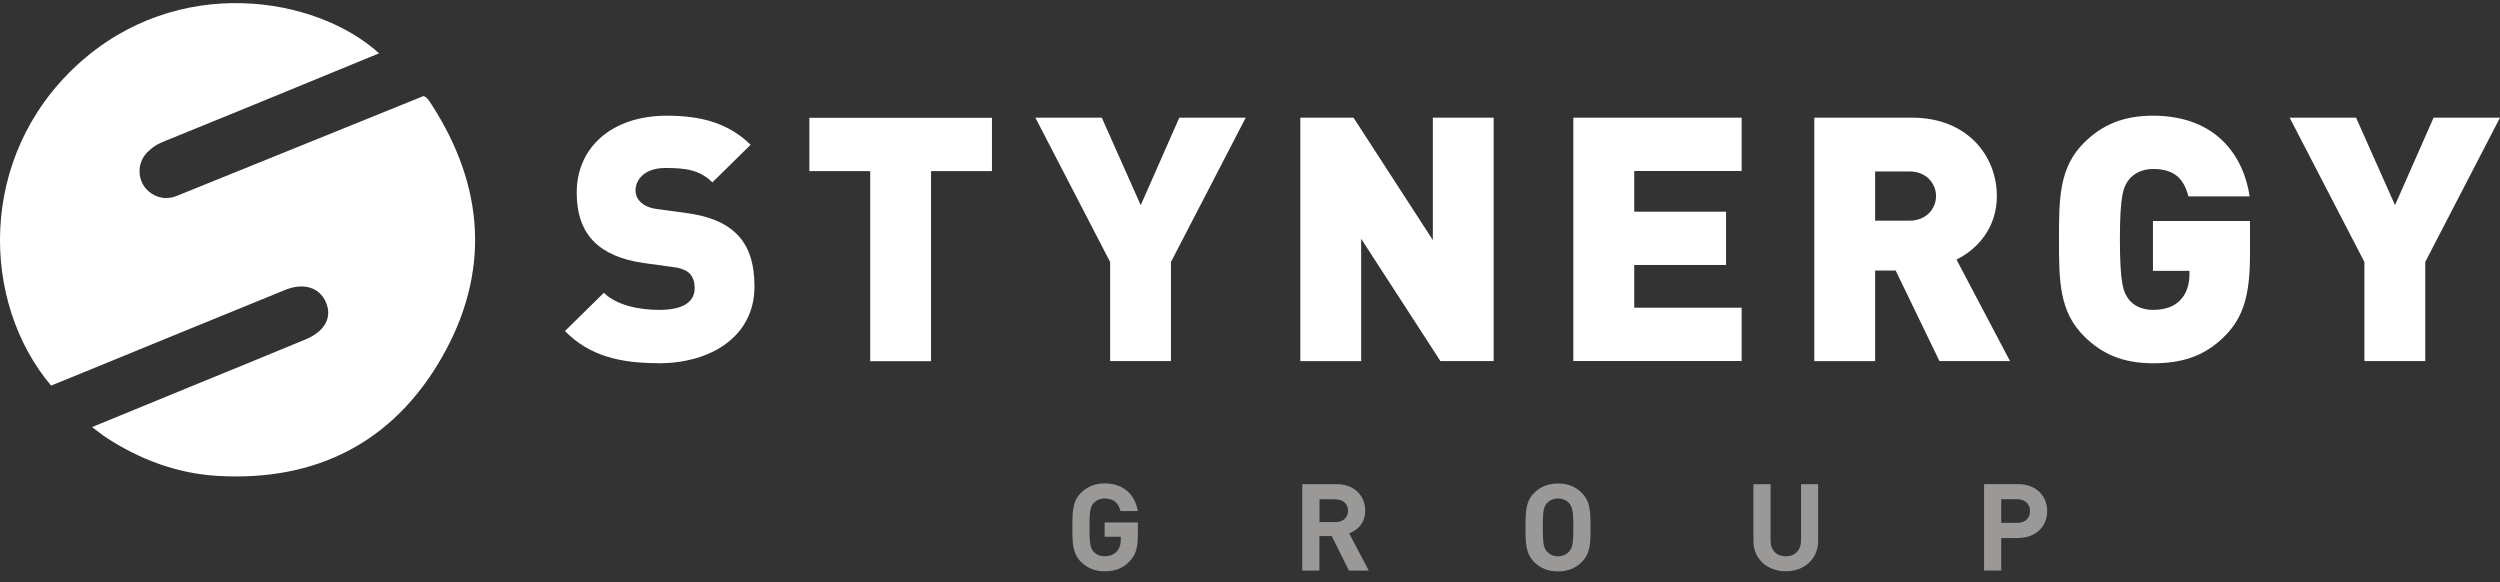 <svg width="176" height="41" viewBox="0 0 176 41" fill="none" xmlns="http://www.w3.org/2000/svg">
<rect x="0" y="0" width="176" height="41" fill="#333333" stroke="none"/>
<g clip-path="url(#clip0_3001_791)">
<path d="M11.711 13.943C10.964 13.943 10.255 13.494 9.961 12.763C9.645 11.976 9.889 11.101 10.515 10.591C10.659 10.447 10.831 10.319 11.024 10.203C11.218 10.092 11.429 10.004 11.634 9.92C13.678 9.084 15.722 8.258 17.761 7.422C20.725 6.208 23.689 4.984 26.686 3.754C22.259 -0.274 12.493 -1.897 5.451 4.557C-1.617 11.04 -1.346 21.289 3.596 27.145C4.222 26.891 4.875 26.625 5.529 26.359C10.376 24.375 15.213 22.386 20.066 20.414C21.384 19.877 22.492 20.237 22.941 21.273C23.401 22.325 22.891 23.312 21.539 23.882C19.196 24.863 16.836 25.816 14.487 26.78C11.872 27.855 9.257 28.924 6.482 30.065C6.914 30.387 7.191 30.619 7.49 30.813C9.889 32.37 12.498 33.345 15.362 33.506C22.276 33.894 27.683 31.14 31.106 25.162C34.53 19.184 34.126 13.139 30.37 7.339C30.17 7.028 30.043 6.829 29.816 6.762L12.426 13.799C12.193 13.893 11.955 13.937 11.717 13.937L11.711 13.943Z" fill="white"/>
<path d="M46.379 25.568C43.708 25.568 41.531 25.089 39.77 23.308L42.512 20.612C43.42 21.505 45.01 21.816 46.406 21.816C48.096 21.816 48.905 21.26 48.905 20.274C48.905 19.866 48.805 19.528 48.561 19.261C48.34 19.043 47.974 18.874 47.409 18.804L45.304 18.515C43.764 18.297 42.584 17.791 41.803 17.001C40.994 16.184 40.6 15.029 40.6 13.559C40.6 10.432 42.999 8.145 46.966 8.145C49.464 8.145 51.348 8.722 52.843 10.193L50.151 12.839C49.248 11.946 48.24 11.826 46.844 11.826C45.348 11.826 44.739 12.671 44.739 13.417C44.739 13.635 44.811 13.945 45.082 14.212C45.304 14.43 45.669 14.648 46.284 14.719L48.389 15.007C49.957 15.225 51.082 15.704 51.819 16.429C52.749 17.317 53.115 18.597 53.115 20.182C53.115 23.673 50.057 25.574 46.384 25.574L46.379 25.568Z" fill="white"/>
<path d="M65.545 12.046V25.428H61.263V12.046H56.98V8.293H69.833V12.046H65.551H65.545Z" fill="white"/>
<path d="M82.436 18.443V25.42H78.153V18.443L72.891 8.285H77.566L80.308 14.445L83.023 8.285H87.699L82.436 18.443Z" fill="white"/>
<path d="M101.409 25.426L95.825 16.809V25.426H91.543V8.285H95.288L100.872 16.902V8.285H105.154V25.42H101.409V25.426Z" fill="white"/>
<path d="M110.762 25.426V8.285H122.611V12.038H115.05V14.903H121.515V18.655H115.05V21.662H122.611V25.415H110.762V25.426Z" fill="white"/>
<path d="M136.54 25.426L133.455 19.048H132.009V25.426H127.727V8.285H134.629C138.496 8.285 140.579 10.981 140.579 13.797C140.579 16.134 139.111 17.599 137.737 18.274L141.504 25.42H136.535L136.54 25.426ZM134.435 12.071H132.009V15.535H134.435C135.61 15.535 136.297 14.69 136.297 13.803C136.297 12.915 135.61 12.071 134.435 12.071Z" fill="white"/>
<path d="M156.637 23.646C155.141 25.16 153.479 25.574 151.568 25.574C149.463 25.574 147.994 24.926 146.742 23.695C144.953 21.935 144.953 19.746 144.953 16.859C144.953 13.972 144.953 11.783 146.742 10.024C147.989 8.798 149.463 8.145 151.568 8.145C156.049 8.145 157.955 11.009 158.376 13.825H154.066C153.723 12.524 153.036 11.897 151.568 11.897C150.787 11.897 150.199 12.235 149.878 12.643C149.485 13.15 149.241 13.727 149.241 16.854C149.241 19.98 149.485 20.585 149.878 21.091C150.194 21.5 150.781 21.816 151.568 21.816C152.476 21.816 153.086 21.549 153.479 21.14C153.966 20.661 154.138 19.958 154.138 19.31V19.07H151.568V15.557H158.398V17.943C158.398 20.71 157.955 22.322 156.637 23.646Z" fill="white"/>
<path d="M170.737 18.443V25.42H166.454V18.443L161.191 8.285H165.867L168.609 14.445L171.324 8.285H175.999L170.737 18.443Z" fill="white"/>
<path d="M79.518 39.527C79.003 40.055 78.432 40.219 77.773 40.219C77.069 40.219 76.549 39.99 76.122 39.576C75.507 38.971 75.496 38.285 75.496 37.125C75.496 35.965 75.507 35.279 76.122 34.674C76.549 34.266 77.069 34.031 77.773 34.031C79.213 34.031 79.939 34.952 80.1 35.981H78.881C78.742 35.398 78.388 35.093 77.767 35.093C77.435 35.093 77.175 35.224 76.992 35.42C76.765 35.676 76.698 35.965 76.698 37.13C76.698 38.296 76.77 38.59 76.992 38.846C77.175 39.042 77.435 39.162 77.767 39.162C78.139 39.162 78.438 39.031 78.626 38.819C78.826 38.596 78.903 38.323 78.903 38.007V37.784H77.767V36.782H80.105V37.67C80.105 38.552 79.967 39.064 79.513 39.521L79.518 39.527Z" fill="#9A9998"/>
<path d="M94.965 40.17L93.757 37.741H92.887V40.17H91.68V34.086H94.106C95.364 34.086 96.112 34.93 96.112 35.949C96.112 36.804 95.58 37.332 94.981 37.544L96.361 40.17H94.959H94.965ZM94.029 35.148H92.893V36.755H94.029C94.56 36.755 94.904 36.422 94.904 35.954C94.904 35.486 94.555 35.154 94.029 35.154V35.148Z" fill="#9A9998"/>
<path d="M111.337 39.584C110.922 39.992 110.401 40.226 109.686 40.226C108.972 40.226 108.445 39.998 108.024 39.584C107.41 38.979 107.398 38.293 107.398 37.133C107.398 35.973 107.41 35.286 108.024 34.682C108.44 34.273 108.972 34.039 109.686 34.039C110.401 34.039 110.922 34.268 111.337 34.682C111.952 35.286 111.974 35.973 111.974 37.133C111.974 38.293 111.958 38.979 111.337 39.584ZM110.462 35.422C110.29 35.226 110.019 35.096 109.686 35.096C109.354 35.096 109.088 35.226 108.905 35.422C108.678 35.678 108.612 35.967 108.612 37.133C108.612 38.298 108.684 38.576 108.905 38.832C109.088 39.028 109.36 39.164 109.686 39.164C110.013 39.164 110.285 39.028 110.462 38.832C110.689 38.576 110.767 38.293 110.767 37.133C110.767 35.973 110.689 35.678 110.462 35.422Z" fill="#9A9998"/>
<path d="M125.718 40.219C124.45 40.219 123.441 39.375 123.441 38.084V34.086H124.649V38.04C124.649 38.743 125.065 39.162 125.718 39.162C126.372 39.162 126.793 38.743 126.793 38.04V34.086H127.995V38.084C127.995 39.375 126.987 40.219 125.718 40.219Z" fill="#9A9998"/>
<path d="M142.078 37.878H140.887V40.166H139.68V34.082H142.078C143.364 34.082 144.123 34.943 144.123 35.977C144.123 37.012 143.369 37.873 142.078 37.873V37.878ZM142.017 35.144H140.887V36.811H142.017C142.566 36.811 142.915 36.478 142.915 35.983C142.915 35.487 142.566 35.144 142.017 35.144Z" fill="#9A9998"/>
</g>
<defs>
<clipPath id="clip0_3001_791">
<rect width="176" height="40" fill="white" transform="translate(0 0.219)"/>
</clipPath>
</defs>
</svg>
